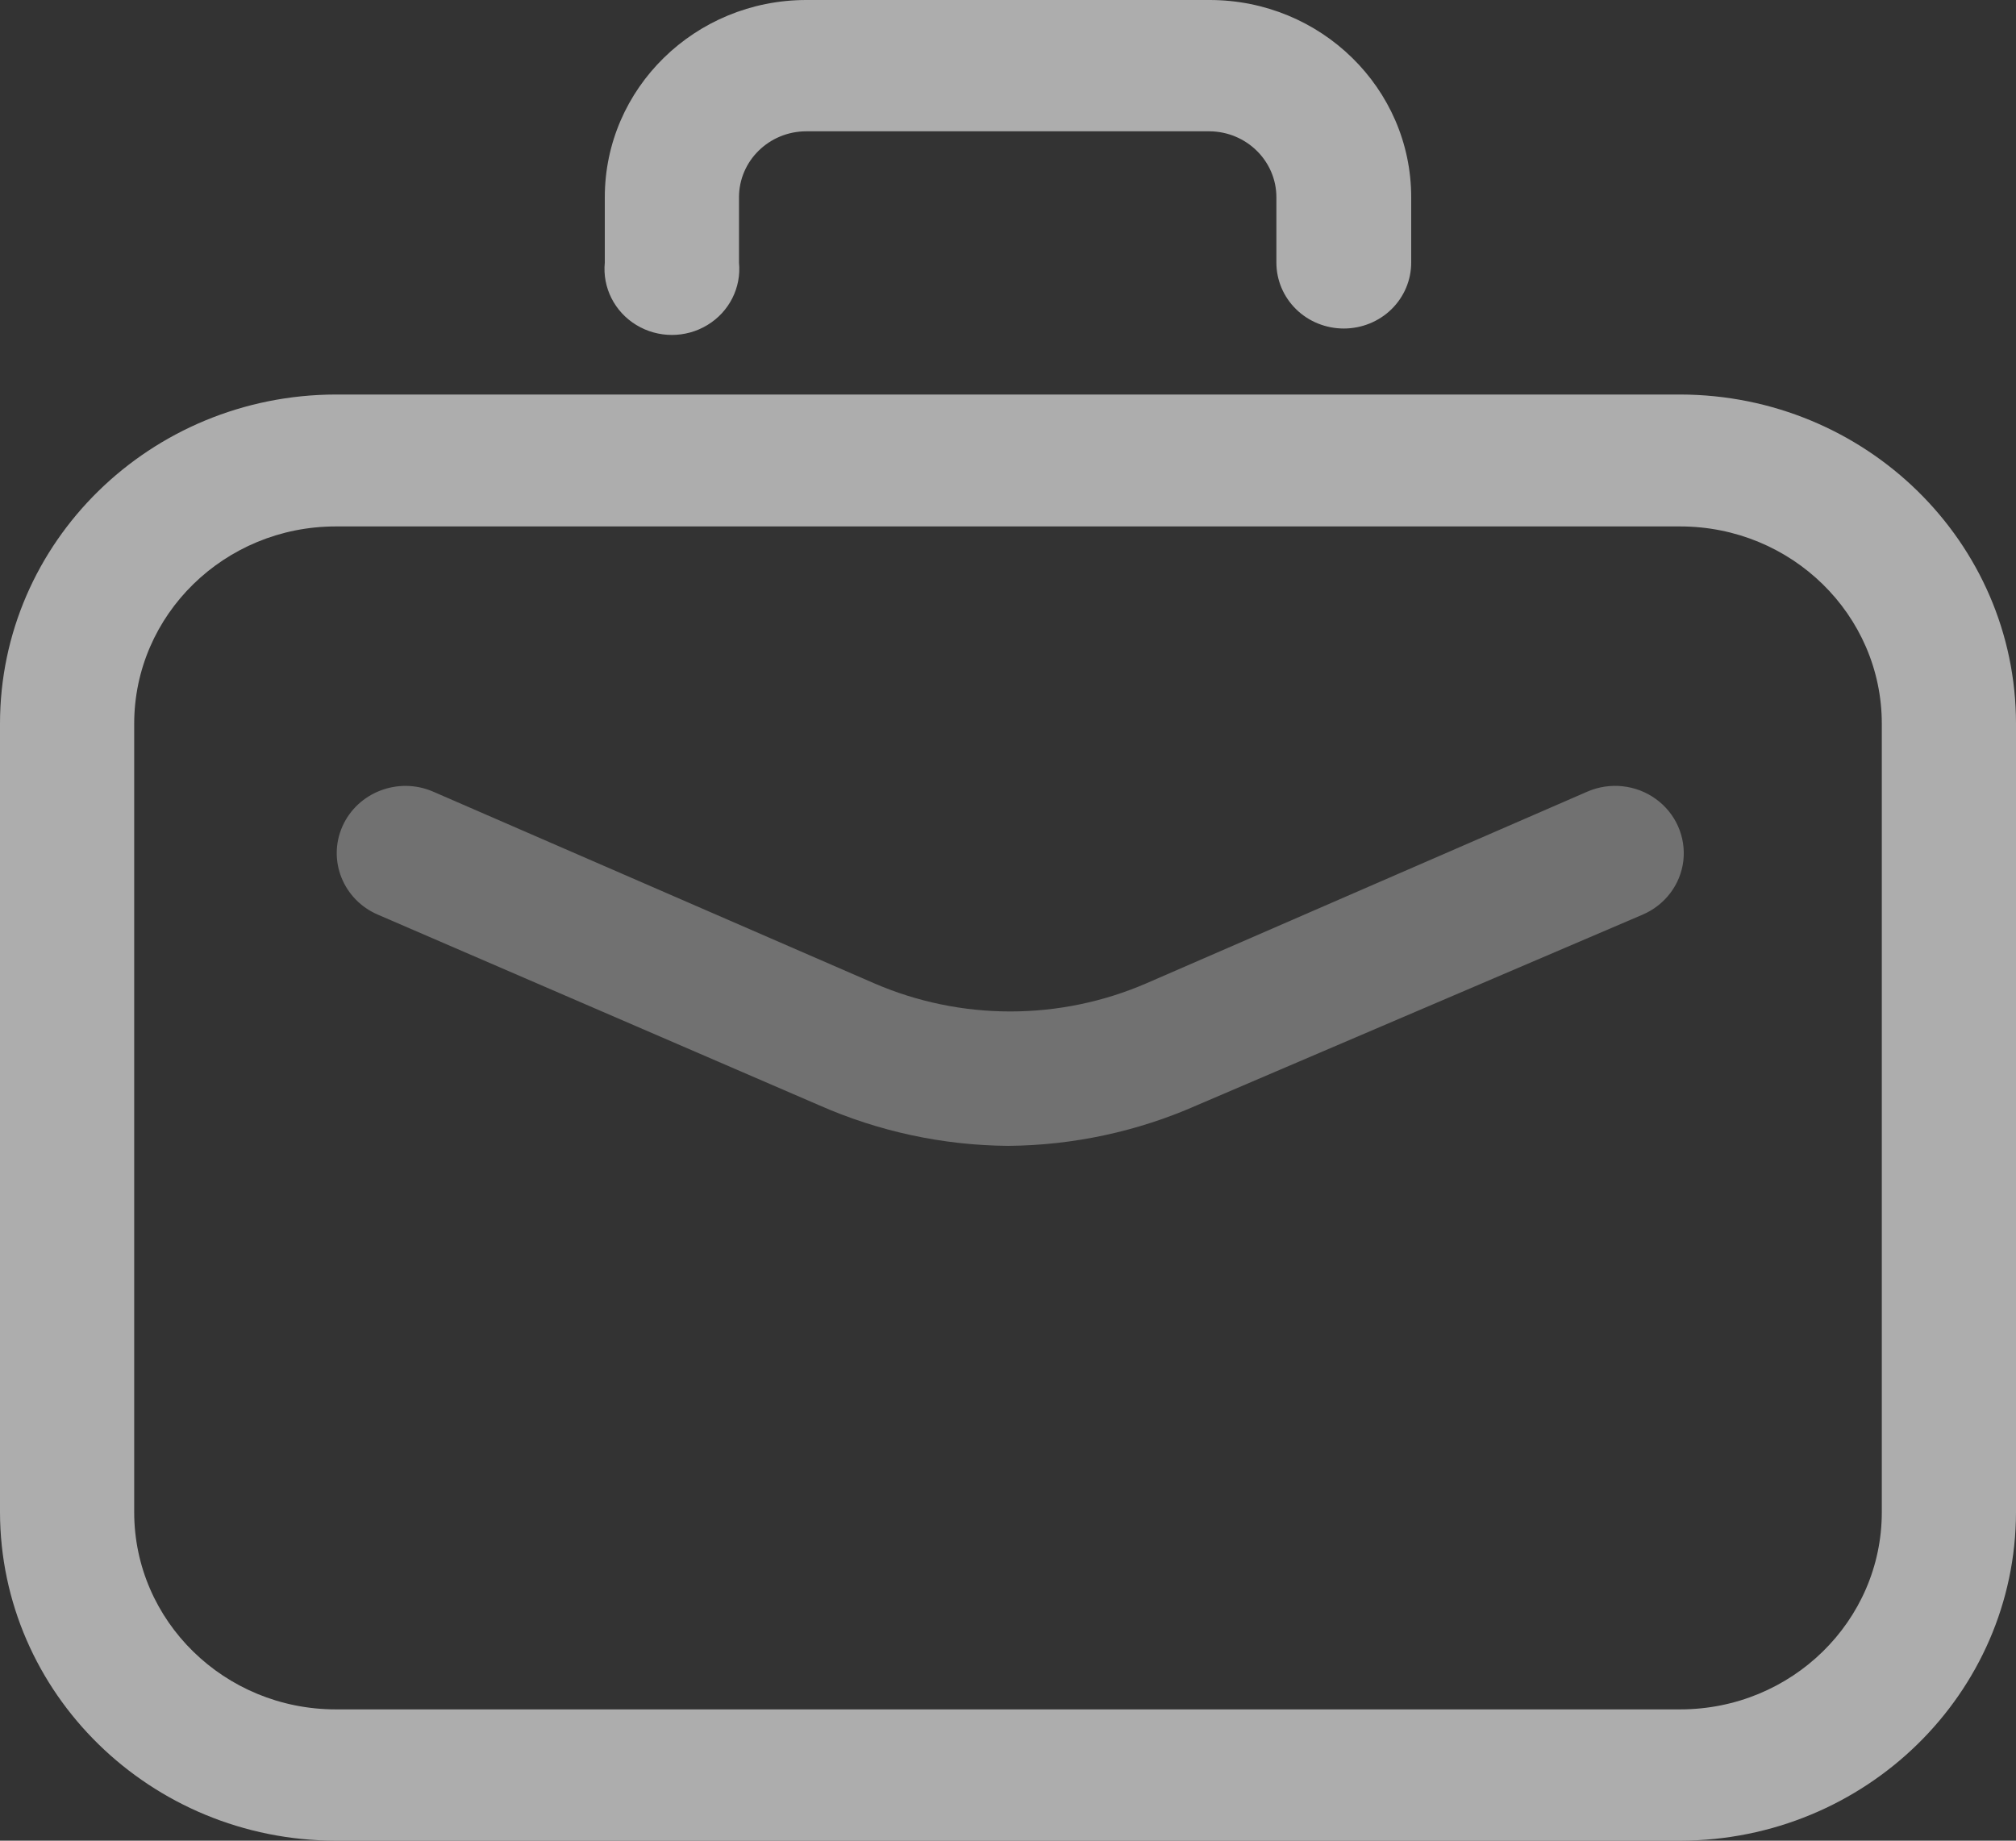 <svg width="23" height="21" viewBox="0 0 23 21" fill="none" xmlns="http://www.w3.org/2000/svg">
<rect x="0" y="0" width="23" height="21" fill="#333333" stroke="none"/>
<g opacity="0.6">
<path fill-rule="evenodd" clip-rule="evenodd" d="M3.831 21H19.169C21.283 20.996 22.996 19.32 23 17.252V8.257C23 6.185 21.286 4.505 19.169 4.501H3.831C1.714 4.505 -3.71189e-06 6.185 0 8.257V17.252C0.004 19.32 1.717 20.996 3.831 21ZM1.531 8.257C1.531 7.014 2.561 6.006 3.831 6.006H19.169C20.439 6.006 21.469 7.014 21.469 8.257V17.252C21.469 18.494 20.439 19.502 19.169 19.502H3.831C2.561 19.502 1.531 18.494 1.531 17.252V8.257Z" fill="white"/>
<path d="M15.331 3.748C15.127 3.748 14.931 3.669 14.787 3.528C14.643 3.387 14.562 3.196 14.562 2.996V2.251C14.562 1.838 14.222 1.502 13.8 1.498H9.2C8.775 1.498 8.431 1.835 8.431 2.251V2.996C8.459 3.281 8.32 3.557 8.071 3.708C7.823 3.859 7.508 3.859 7.26 3.708C7.011 3.557 6.872 3.281 6.9 2.996V2.251C6.9 1.008 7.93 0 9.2 0H13.8C15.07 0 16.1 1.008 16.1 2.251V2.996C16.1 3.196 16.019 3.387 15.875 3.528C15.731 3.669 15.535 3.748 15.331 3.748Z" fill="white"/>
<path opacity="0.5" d="M11.501 13.073C10.757 13.067 10.023 12.909 9.344 12.609L4.313 10.436C3.916 10.267 3.734 9.815 3.907 9.427C4.08 9.039 4.542 8.861 4.938 9.03L9.97 11.217C10.961 11.647 12.091 11.647 13.082 11.217L18.113 9.03C18.37 8.92 18.667 8.953 18.892 9.116C19.117 9.279 19.236 9.547 19.205 9.82C19.173 10.092 18.995 10.327 18.738 10.436L13.657 12.609C12.979 12.909 12.245 13.067 11.501 13.073Z" fill="white"/>
</g>
</svg>
